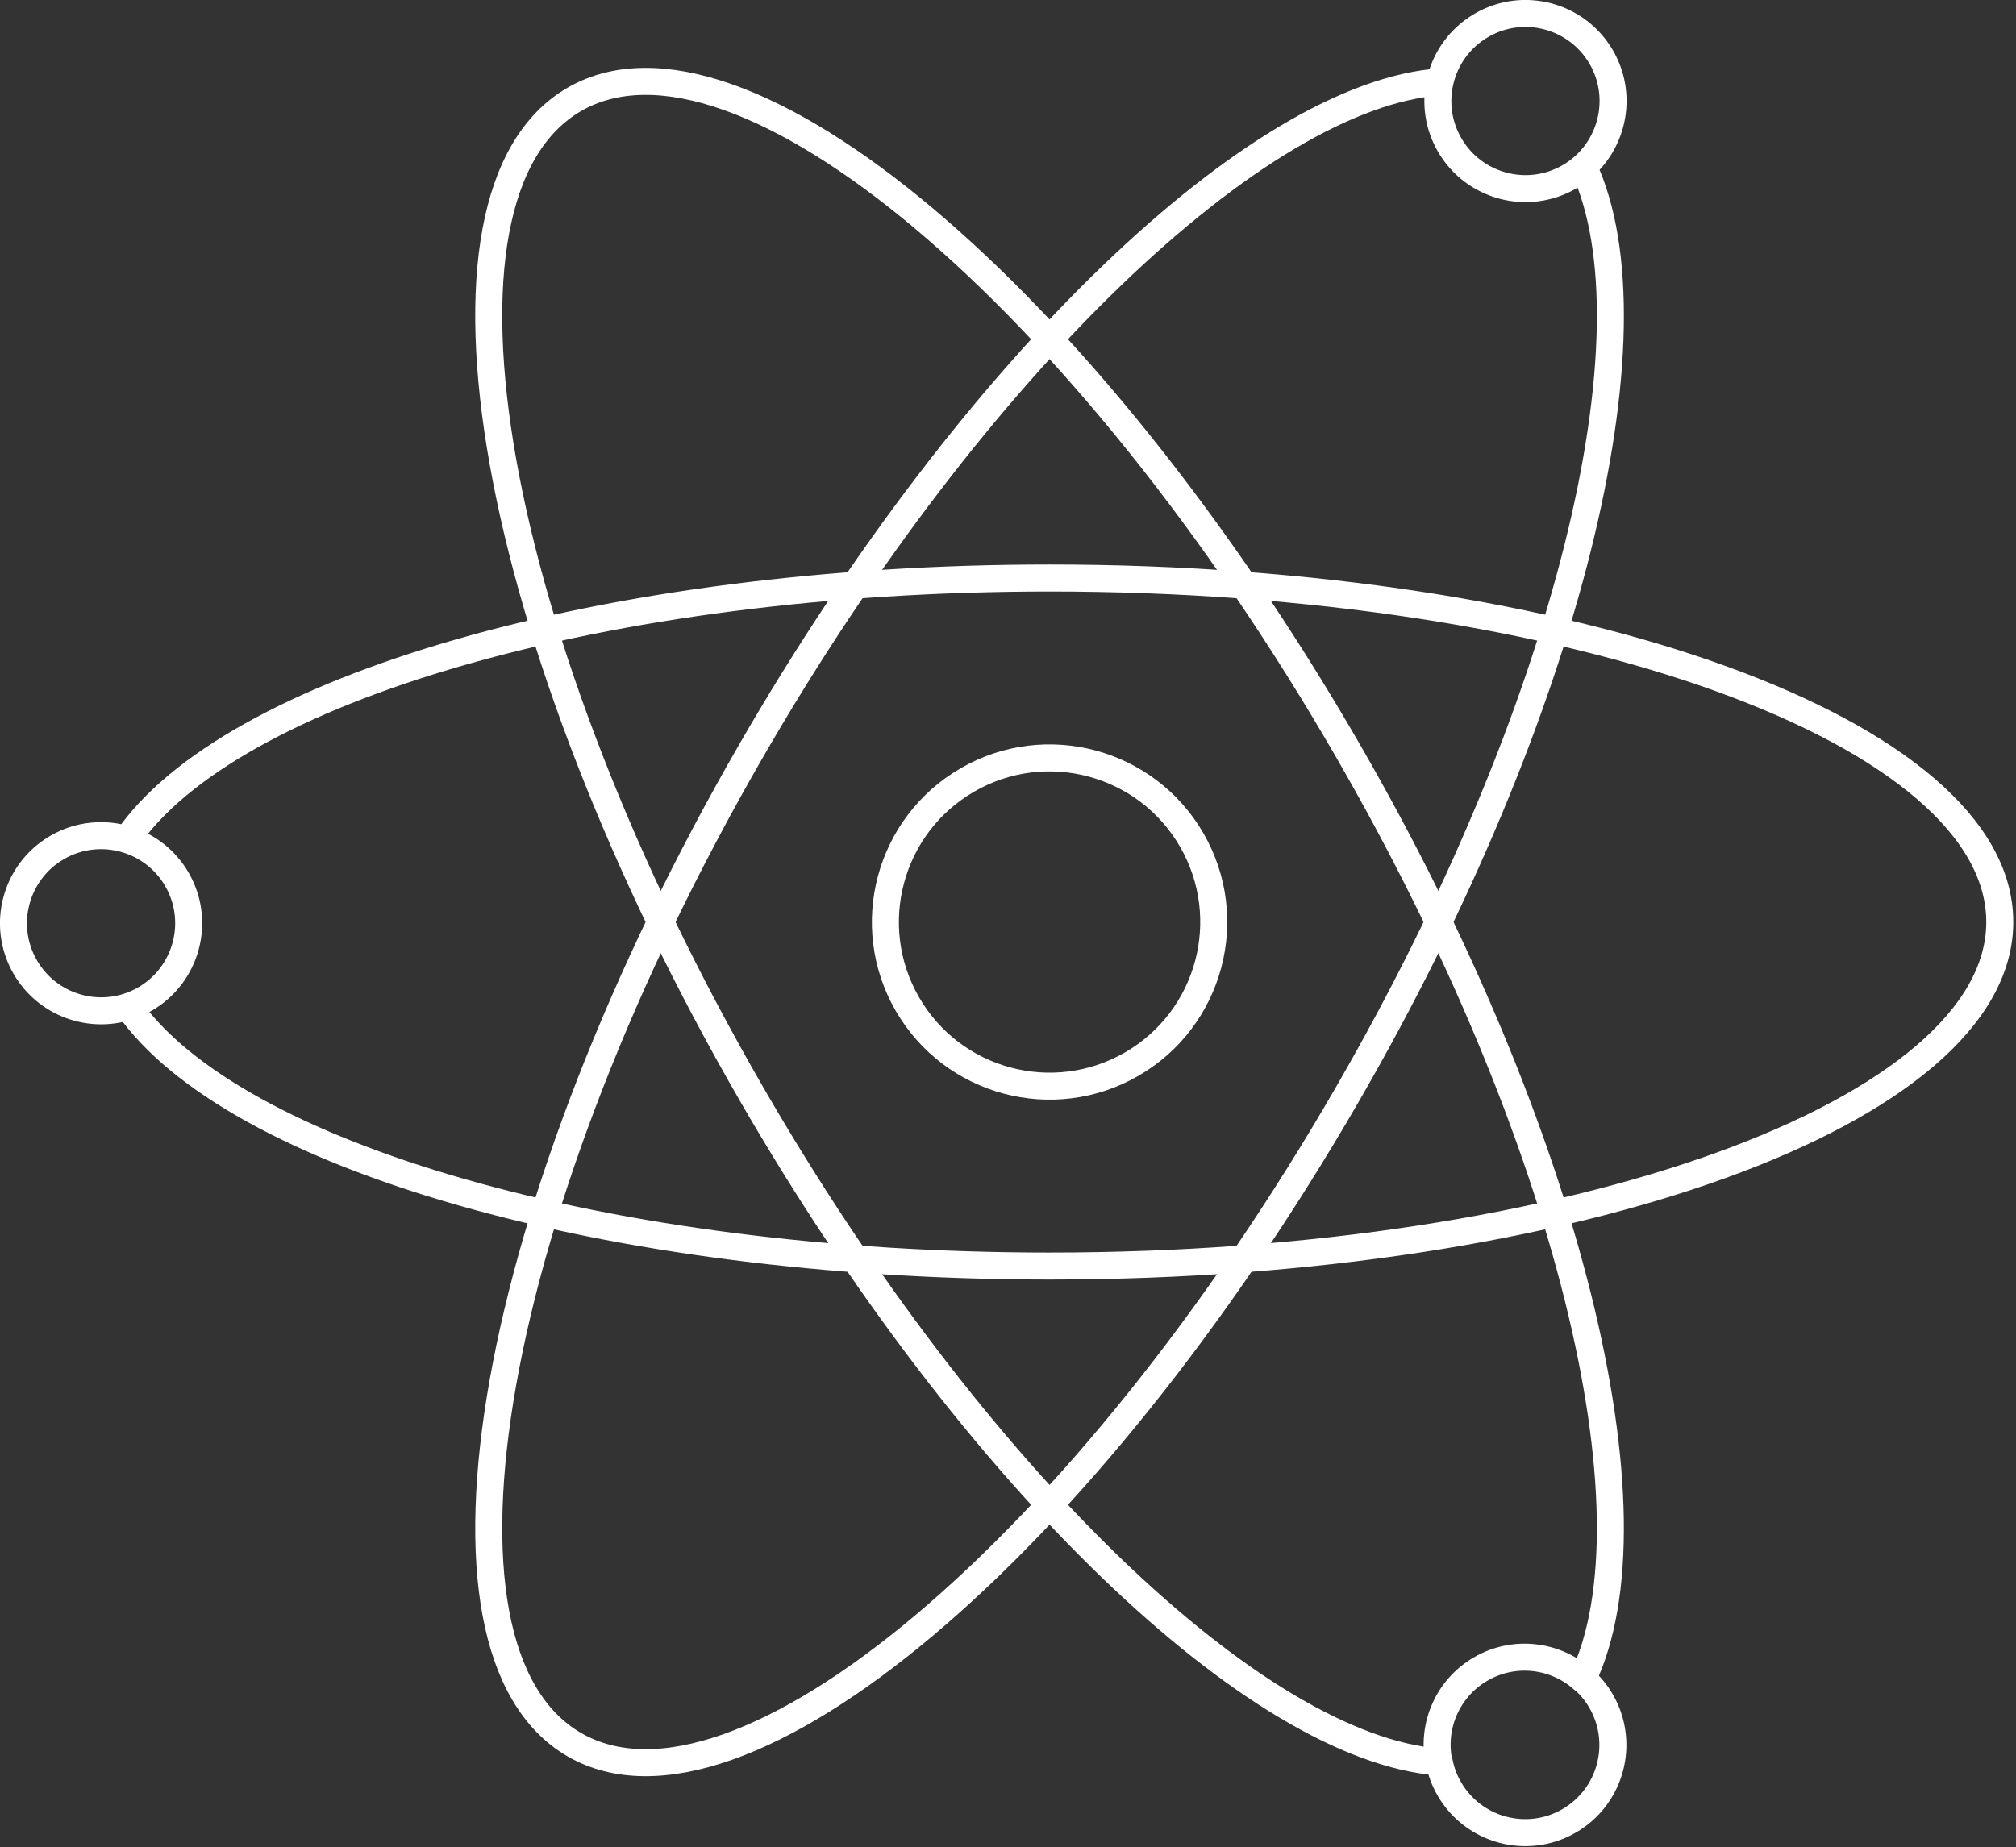 <?xml version="1.0" encoding="UTF-8" standalone="no"?>
<!DOCTYPE svg PUBLIC "-//W3C//DTD SVG 1.1//EN" "http://www.w3.org/Graphics/SVG/1.1/DTD/svg11.dtd">
<svg width="100%" height="100%" viewBox="0 0 622 570" version="1.1" xmlns="http://www.w3.org/2000/svg" xmlns:xlink="http://www.w3.org/1999/xlink" xml:space="preserve" xmlns:serif="http://www.serif.com/" style="fill-rule:evenodd;clip-rule:evenodd;stroke-linecap:round;stroke-linejoin:round;stroke-miterlimit:1.5;">
    <rect x="0" y="0" width="622" height="570" fill="#333333" stroke="none"/>
    <g transform="matrix(1,0,0,1,-1084.77,-95.234)">
        <g transform="matrix(0.866,-0.5,0.5,0.866,291.693,245.231)">
            <g transform="matrix(1,0,0,1,582.468,179.221)">
                <circle cx="317.532" cy="495.779" r="50.649" style="fill:none;stroke:white;stroke-width:8.33px;"/>
            </g>
            <path d="M1133.97,510.686C1138.91,505.325 1145.99,501.965 1153.85,501.965C1168.77,501.965 1180.88,514.078 1180.88,528.996C1180.88,542.079 1171.56,553.004 1159.21,555.494C1154.35,611.403 1071.67,698.477 953.084,766.945C812.952,847.851 675.395,872.337 646.097,821.591C616.799,770.845 706.783,663.961 846.916,583.055C966.187,514.194 1083.59,486.204 1133.97,510.686C1129.53,515.503 1126.82,521.935 1126.82,528.996C1126.82,543.915 1138.93,556.027 1153.85,556.027C1155.68,556.027 1157.48,555.844 1159.21,555.494" style="fill:none;stroke:white;stroke-width:8.33px;"/>
            <g transform="matrix(0.534,0,0,0.534,730.537,703.591)">
                <path d="M365.503,479.633C367.257,484.707 368.182,490.136 368.182,495.779C368.182,523.733 345.487,546.429 317.532,546.429C289.578,546.429 266.883,523.733 266.883,495.779C266.883,490.136 267.808,484.707 269.562,479.633" style="fill:none;stroke:white;stroke-width:15.61px;"/>
            </g>
            <path d="M874.399,959.565C828.145,927.893 793.831,812.425 793.831,675C793.831,513.189 841.404,381.818 900,381.818C958.596,381.818 1006.17,513.189 1006.17,675C1006.17,812.425 971.855,927.893 925.601,959.565C922.026,948.866 911.907,941.151 900,941.151C888.093,941.151 877.974,948.866 874.399,959.565Z" style="fill:none;stroke:white;stroke-width:8.33px;"/>
            <path d="M640.787,555.447C642.591,555.827 644.461,556.027 646.378,556.027C661.297,556.027 673.409,543.915 673.409,528.996C673.409,521.898 670.667,515.436 666.186,510.611C716.648,486.261 833.935,514.264 953.084,583.055C1093.22,663.961 1183.2,770.845 1153.9,821.591C1124.61,872.337 987.048,847.851 846.916,766.945C728.292,698.458 645.604,611.355 640.787,555.447C628.547,552.869 619.347,541.999 619.347,528.996C619.347,514.078 631.459,501.965 646.378,501.965C654.199,501.965 661.248,505.294 666.186,510.611" style="fill:none;stroke:white;stroke-width:8.33px;"/>
        </g>
    </g>
</svg>
